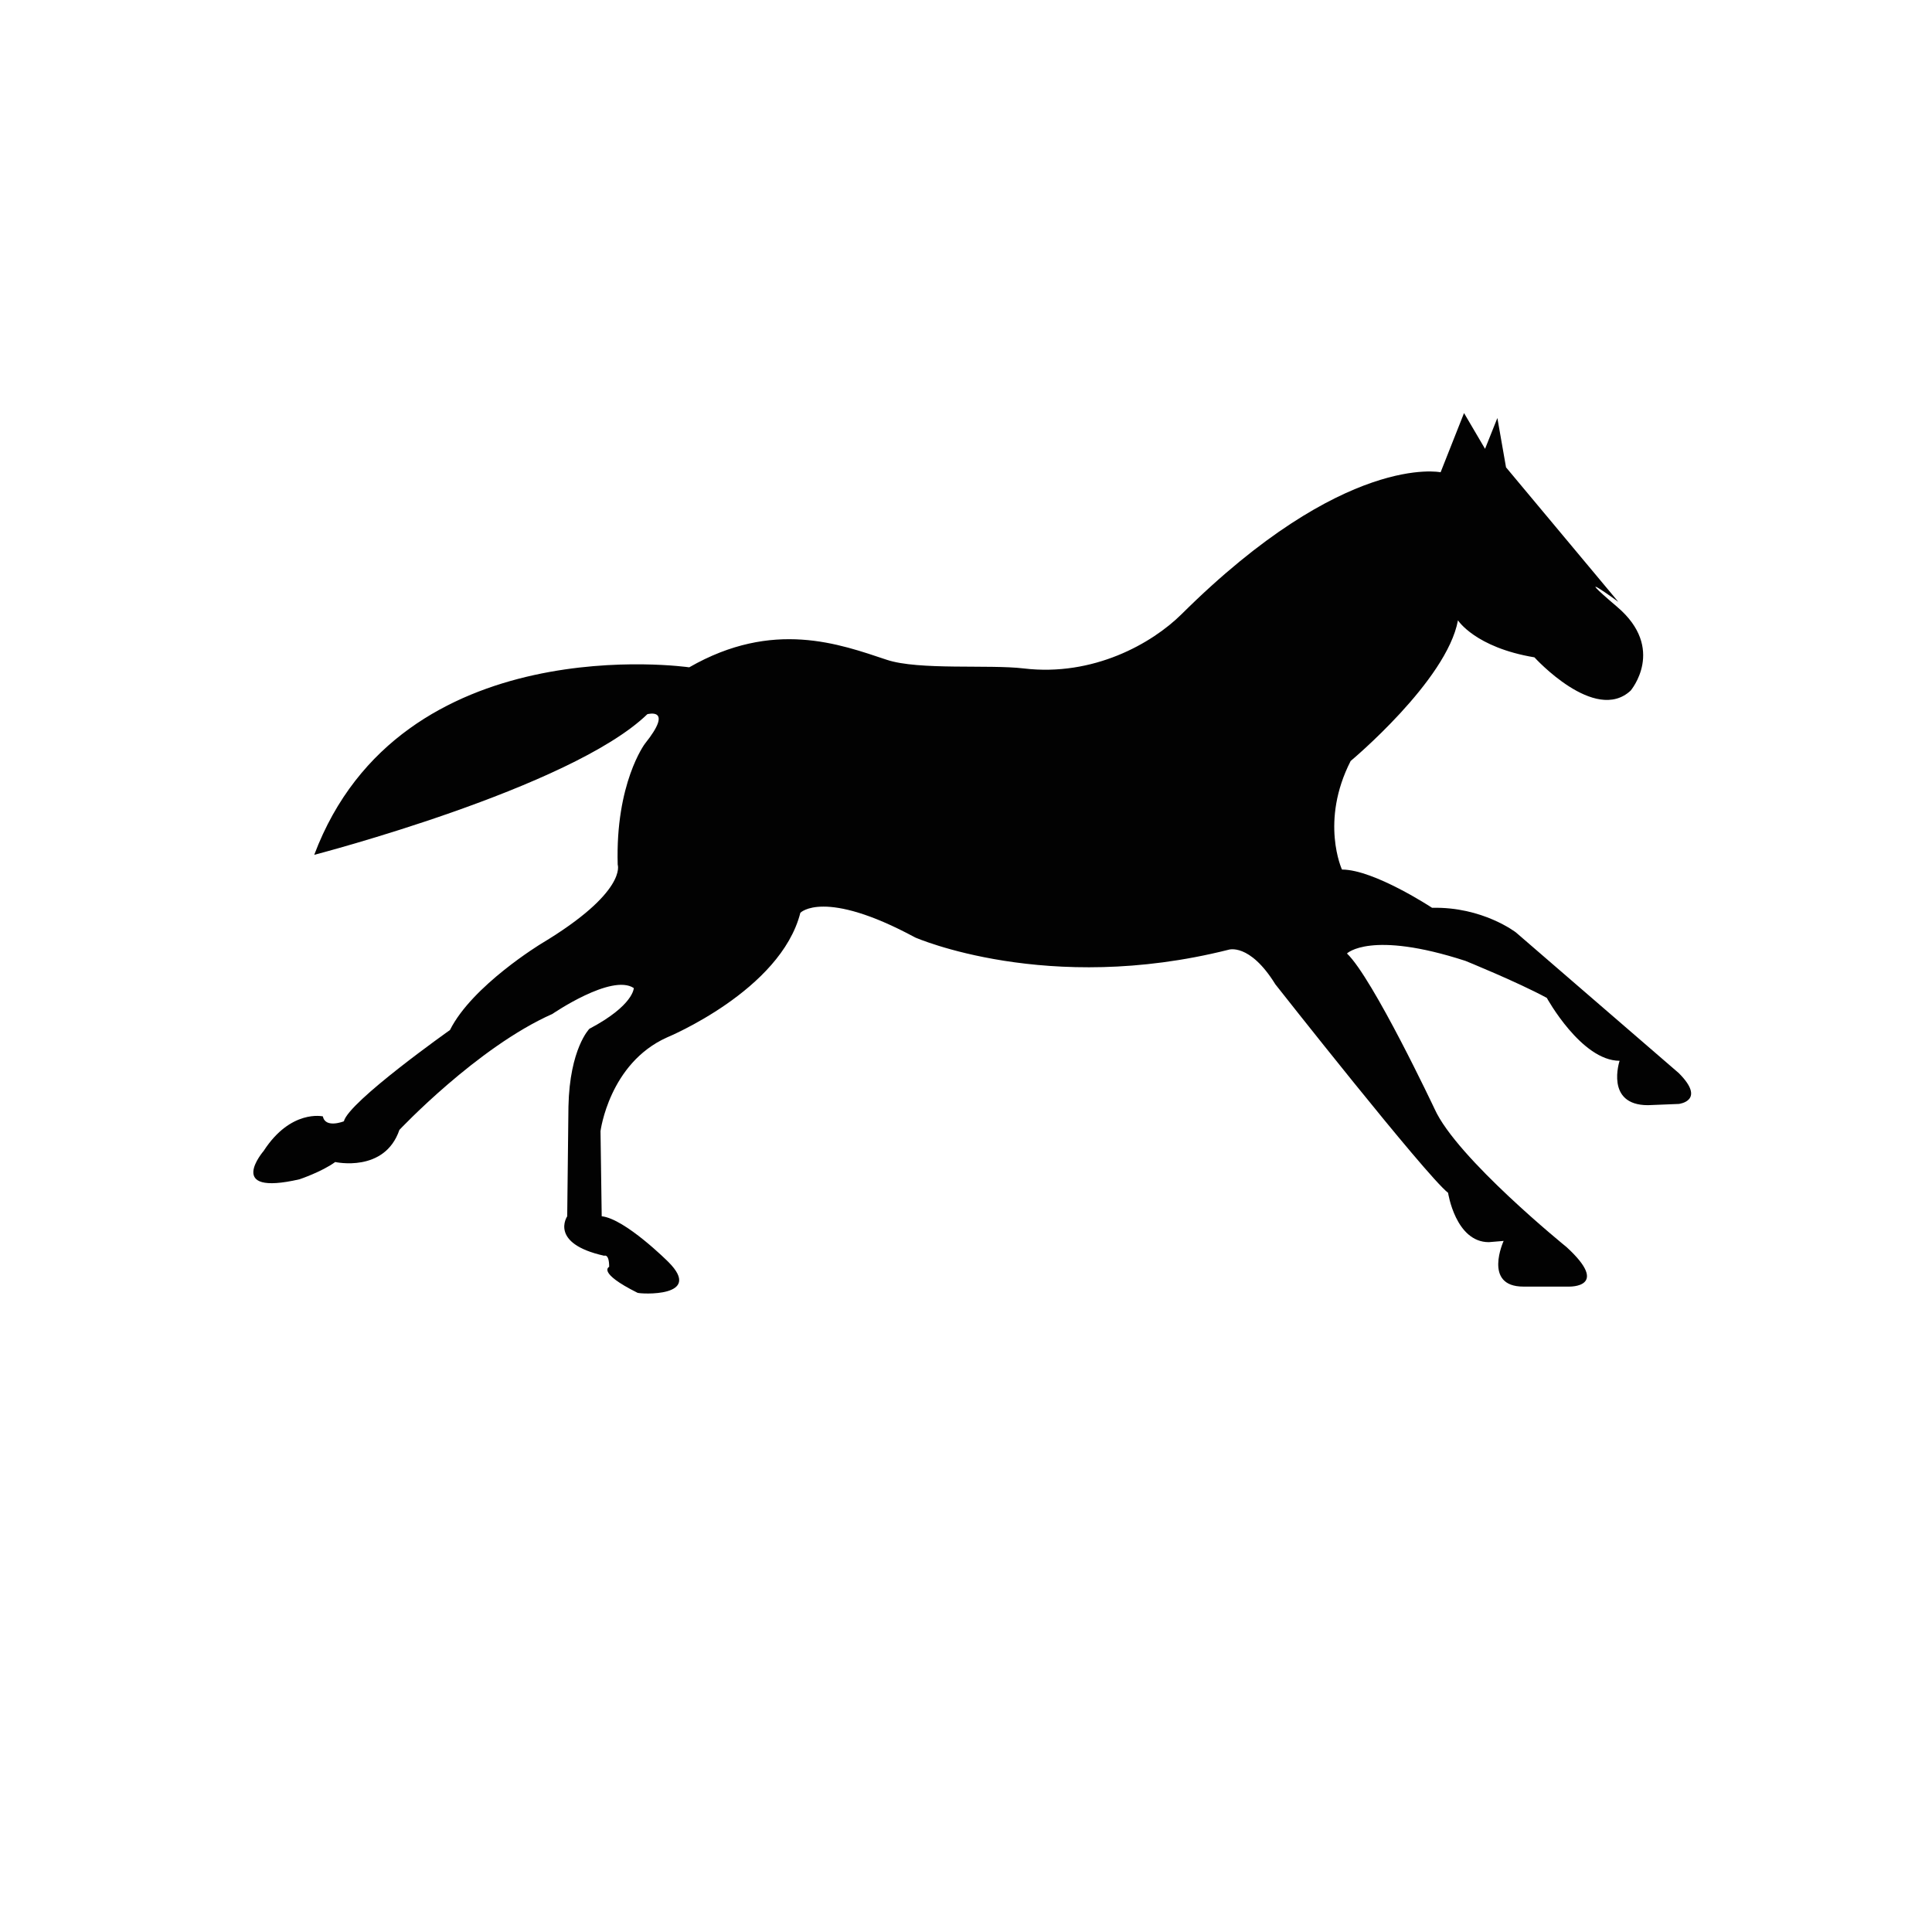 <?xml version="1.0" encoding="utf-8"?>
<!-- Generator: Adobe Illustrator 16.0.0, SVG Export Plug-In . SVG Version: 6.00 Build 0)  -->
<!DOCTYPE svg PUBLIC "-//W3C//DTD SVG 1.1//EN" "http://www.w3.org/Graphics/SVG/1.1/DTD/svg11.dtd">
<svg version="1.1" id="Layer_1" xmlns="http://www.w3.org/2000/svg" xmlns:xlink="http://www.w3.org/1999/xlink" x="0px" y="0px"
	 width="50px" height="50px" viewBox="244.5 -175.5 50 50" enable-background="new 244.5 -175.5 50 50" xml:space="preserve">
<path fill="#020202" d="M267.449-158.425c0.823,0.275,2.662,0.118,3.544,0.224c1.8,0.215,3.319-0.644,4.087-1.405
	c4.222-4.191,6.703-3.672,6.703-3.672l0.606-1.532l0.544,0.926l0.319-0.798l0.224,1.277l2.906,3.48c0,0-1.31-0.958-0.033,0.128
	c1.278,1.084,0.352,2.17,0.352,2.17c-0.926,0.862-2.49-0.861-2.49-0.861c-1.533-0.256-1.979-0.958-1.979-0.958
	c-0.288,1.565-2.777,3.64-2.777,3.64c-0.799,1.564-0.225,2.81-0.225,2.81c0.831,0,2.332,0.99,2.332,0.99
	c1.309-0.032,2.171,0.638,2.171,0.638l4.214,3.64c0.718,0.719,0,0.798,0,0.798l-0.798,0.032c-1.118,0-0.734-1.149-0.734-1.149
	c-0.99,0-1.884-1.628-1.884-1.628c-0.768-0.415-2.107-0.958-2.107-0.958c-2.459-0.798-3.065-0.191-3.065-0.191
	c0.671,0.638,2.268,4.023,2.268,4.023c0.574,1.277,3.416,3.576,3.416,3.576c1.149,1.054,0.064,1.022,0.064,1.022h-1.183
	c-1.053,0-0.51-1.182-0.51-1.182l-0.383,0.032c-0.862,0-1.055-1.277-1.055-1.277c-0.575-0.447-4.47-5.396-4.47-5.396
	c-0.671-1.085-1.214-0.894-1.214-0.894c-4.693,1.181-8.109-0.319-8.109-0.319c-2.363-1.277-2.97-0.638-2.97-0.638
	c-0.511,2.011-3.448,3.224-3.448,3.224c-1.5,0.67-1.724,2.427-1.724,2.427l0.031,2.203c0.607,0.064,1.725,1.182,1.725,1.182
	c0.926,0.926-0.735,0.83-0.799,0.798c-1.058-0.529-0.733-0.671-0.733-0.671c0-0.351-0.128-0.287-0.128-0.287
	c-1.436-0.319-0.958-1.021-0.958-1.021l0.032-2.842c0.032-1.5,0.542-2.011,0.542-2.011c1.149-0.606,1.149-1.054,1.149-1.054
	c-0.574-0.383-2.107,0.67-2.107,0.67c-1.946,0.862-3.959,3.001-3.959,3.001c-0.382,1.118-1.661,0.831-1.661,0.831
	c-0.35,0.255-0.925,0.447-0.925,0.447c-1.947,0.448-0.927-0.734-0.927-0.734c0.703-1.085,1.533-0.894,1.533-0.894
	c0.064,0.319,0.543,0.127,0.543,0.127c0.128-0.511,2.746-2.362,2.746-2.362c0.574-1.15,2.362-2.235,2.362-2.235
	c2.235-1.341,1.979-2.043,1.979-2.043c-0.063-2.107,0.702-3.129,0.702-3.129c0.768-0.958,0.065-0.767,0.065-0.767
	c-1.979,1.916-8.621,3.64-8.621,3.64c2.235-5.938,9.705-4.853,9.705-4.853C264.511-159.478,266.235-158.828,267.449-158.425z"/>
</svg>
